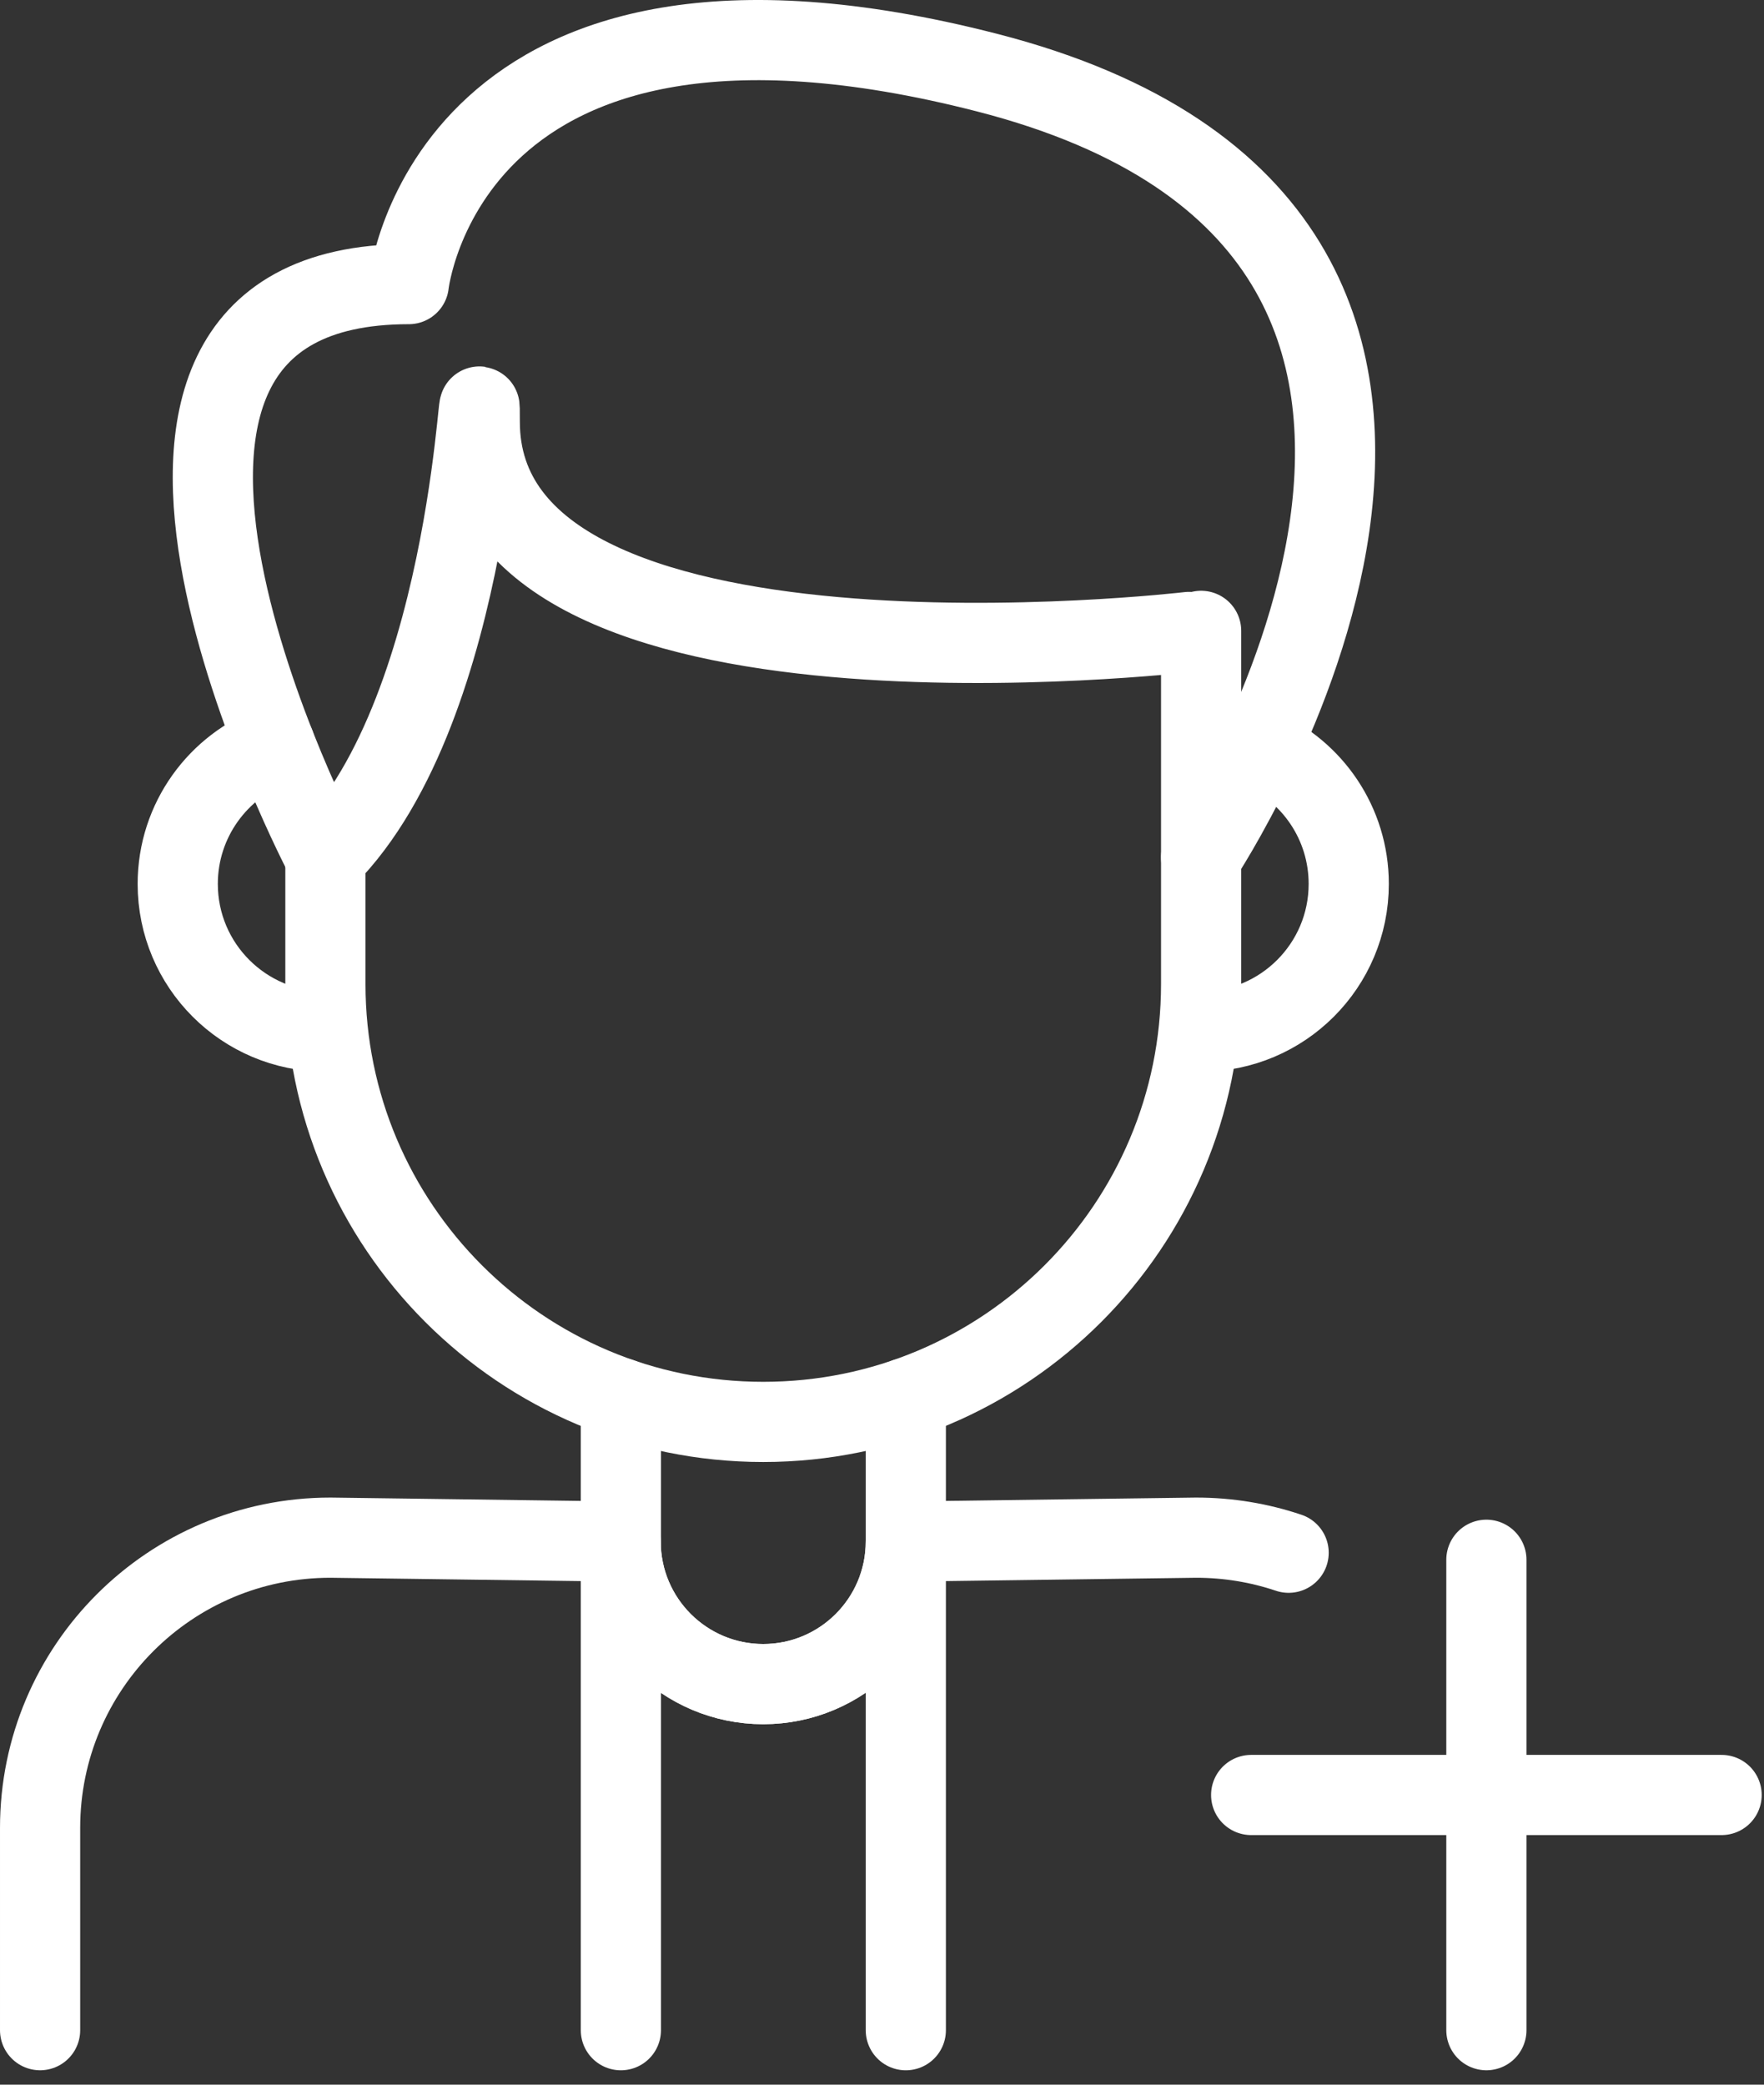 <svg xmlns="http://www.w3.org/2000/svg" width="66" height="78" viewBox="0 0 66 78">
    <rect x="0" y="0" width="66" height="78" fill="#333333" stroke="none"/>
    <g fill="none" fill-rule="evenodd" stroke="#FFF" stroke-linecap="round" stroke-linejoin="round" stroke-width="3">
        <path d="M11.175 31.077v4.743c0 9.048 7.334 16.382 16.381 16.382 9.049 0 16.384-7.334 16.384-16.382V22.604" transform="translate(1 1)"/>
        <path d="M43.484 22.645S16.95 25.768 16.95 14.784c0-3.592-.1 10.619-5.776 16.294 0 0-11.299-21.448 3.121-21.448 0 0 1.415-13.106 21.634-7.913 23.51 6.039 8.01 29.36 8.01 29.36M22.23 51.316L22.23 74.962M32.891 51.316L32.891 74.962M32.891 56.678c0 2.945-2.389 5.334-5.335 5.334-2.945 0-5.334-2.39-5.334-5.334l-10.86-.145c-6 0-10.862 4.863-10.862 10.86v7.568" transform="translate(1 1)"/>
        <path d="M22.222 56.678c0 2.945 2.39 5.334 5.334 5.334 2.946 0 5.335-2.39 5.335-5.334l10.86-.145c1.211 0 2.375.198 3.463.564M11.175 37.597c-3.052 0-5.525-2.474-5.525-5.524 0-2.39 1.518-4.426 3.641-5.196M43.94 37.597c3.05 0 5.523-2.474 5.523-5.524 0-2.266-1.363-4.212-3.314-5.065M45.812 66.161L63.414 66.161M54.613 57.36L54.613 74.961" transform="translate(1 1)"/>
    </g>
</svg>
